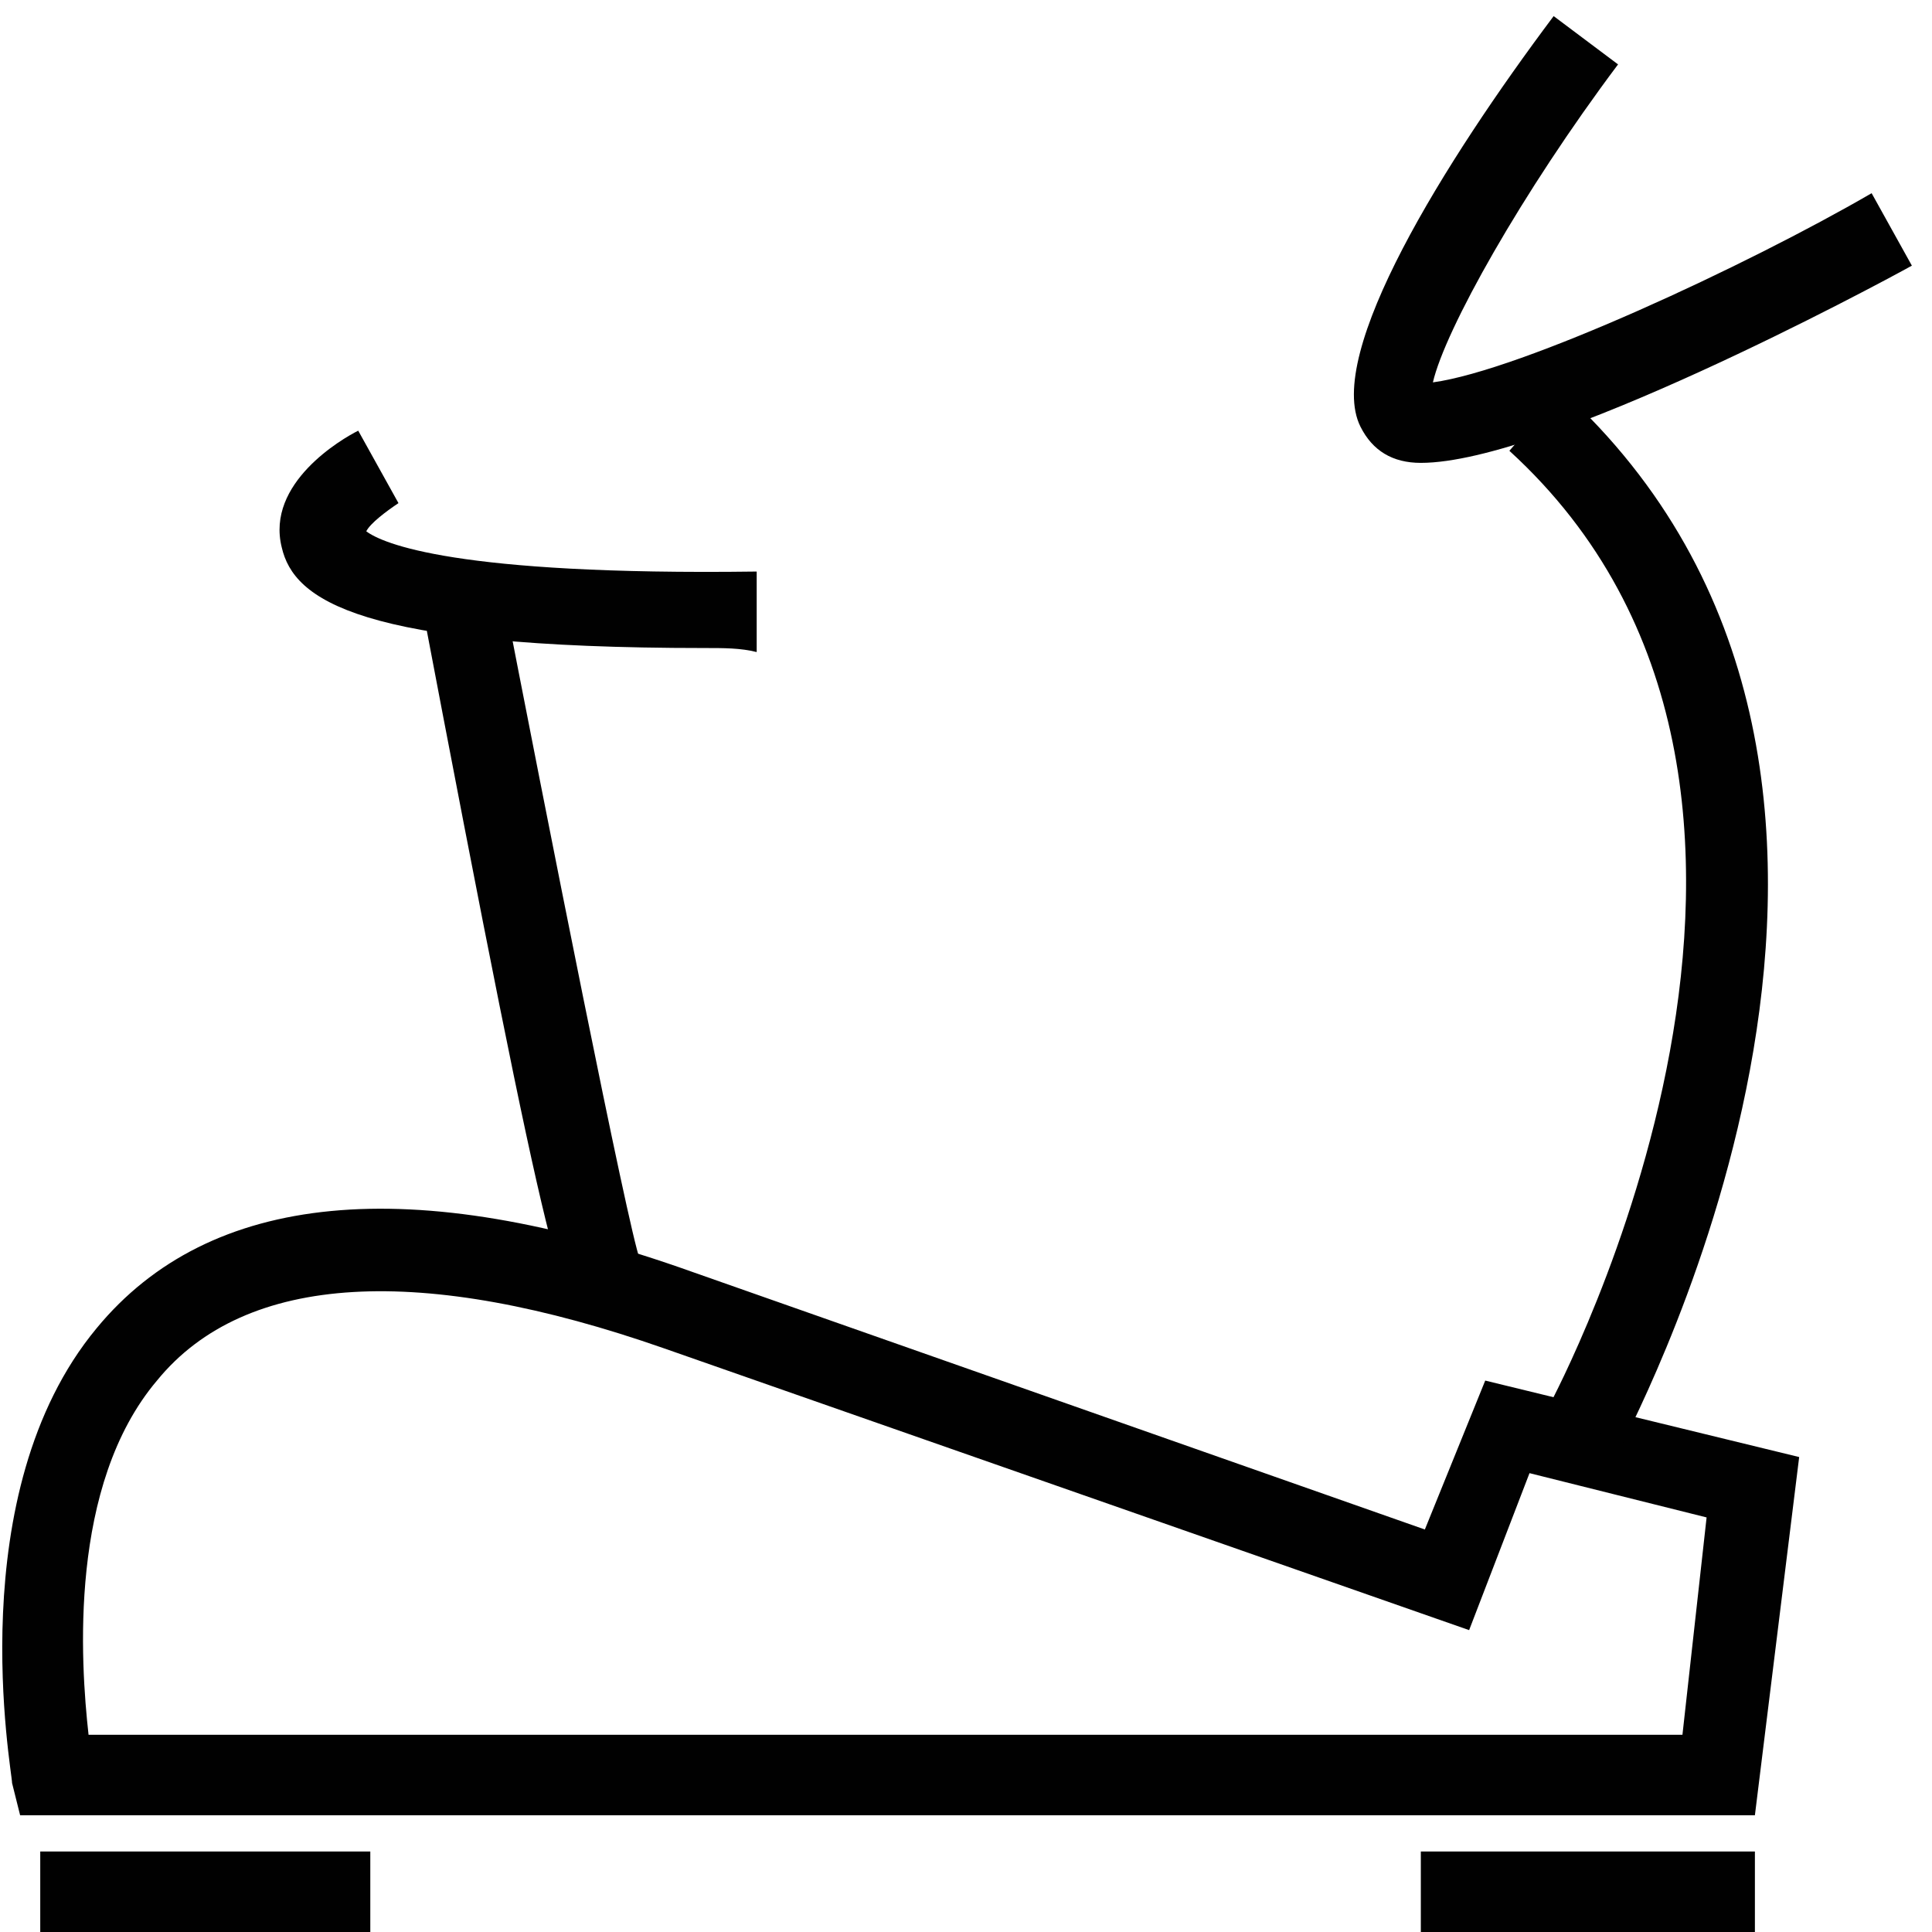 <?xml version="1.0" encoding="utf-8"?>
<!-- Generator: Adobe Illustrator 18.0.0, SVG Export Plug-In . SVG Version: 6.00 Build 0)  -->
<!DOCTYPE svg PUBLIC "-//W3C//DTD SVG 1.1//EN" "http://www.w3.org/Graphics/SVG/1.1/DTD/svg11.dtd">
<svg version="1.1" id="Layer_1" xmlns="http://www.w3.org/2000/svg" xmlns:xlink="http://www.w3.org/1999/xlink" x="0px" y="0px"
	 viewBox="0 0 48 48" enable-background="new 0 0 48 48" xml:space="preserve">
<g>
	<path fill="#010101" d="M43.6,45.1H0.5l-0.2-0.8C0.3,44-1,37.1,2.4,33c2.8-3.4,7.8-3.9,14.8-1.4l18.2,6.4l1.5-3.7l7.8,1.9
		L43.6,45.1z M2.2,43.1h39.6l0.6-5.4L38,36.6l-1.5,3.9l-20-7c-6-2.1-10.4-1.9-12.6,0.8C1.7,36.9,2,41.3,2.2,43.1z"/>
	<rect x="35.3" y="46" fill="#010101" width="8.3" height="2"/>
	<rect x="1" y="46" fill="#010101" width="8.2" height="2"/>
	<path fill="#010101" d="M40.3,35.9l-1.8-1c0.1-0.2,8.2-15.3-1-23.7l1.3-1.5C49.2,19.2,40.6,35.2,40.3,35.9z"/>
	<path fill="#010101" d="M35.3,11.5c-0.7,0-1.2-0.3-1.5-0.9c-0.9-1.8,2.1-6.6,4.8-10.2l1.6,1.2c-2.4,3.2-4.3,6.6-4.6,7.9
		c2.2-0.3,7.8-2.9,10.9-4.7l1,1.8C46.6,7.1,38.4,11.5,35.3,11.5z"/>
	<path fill="#010101" d="M14.7,32.8c-0.7-0.2-0.9-0.3-4.3-18.2l2-0.4c1.2,6.2,3.2,16.3,3.5,17.1L15,31.8L14.7,32.8z"/>
	<path fill="#010101" d="M17.5,16.1c-8.6,0-10.2-1.2-10.5-2.5c-0.4-1.6,1.5-2.7,1.9-2.9l1,1.8l-0.5-0.9l0.5,0.9
		c-0.3,0.2-0.7,0.5-0.8,0.7c0.4,0.3,2.2,1.1,9.7,1l0,2C18.4,16.1,18,16.1,17.5,16.1z"/>
</g>
</svg>
